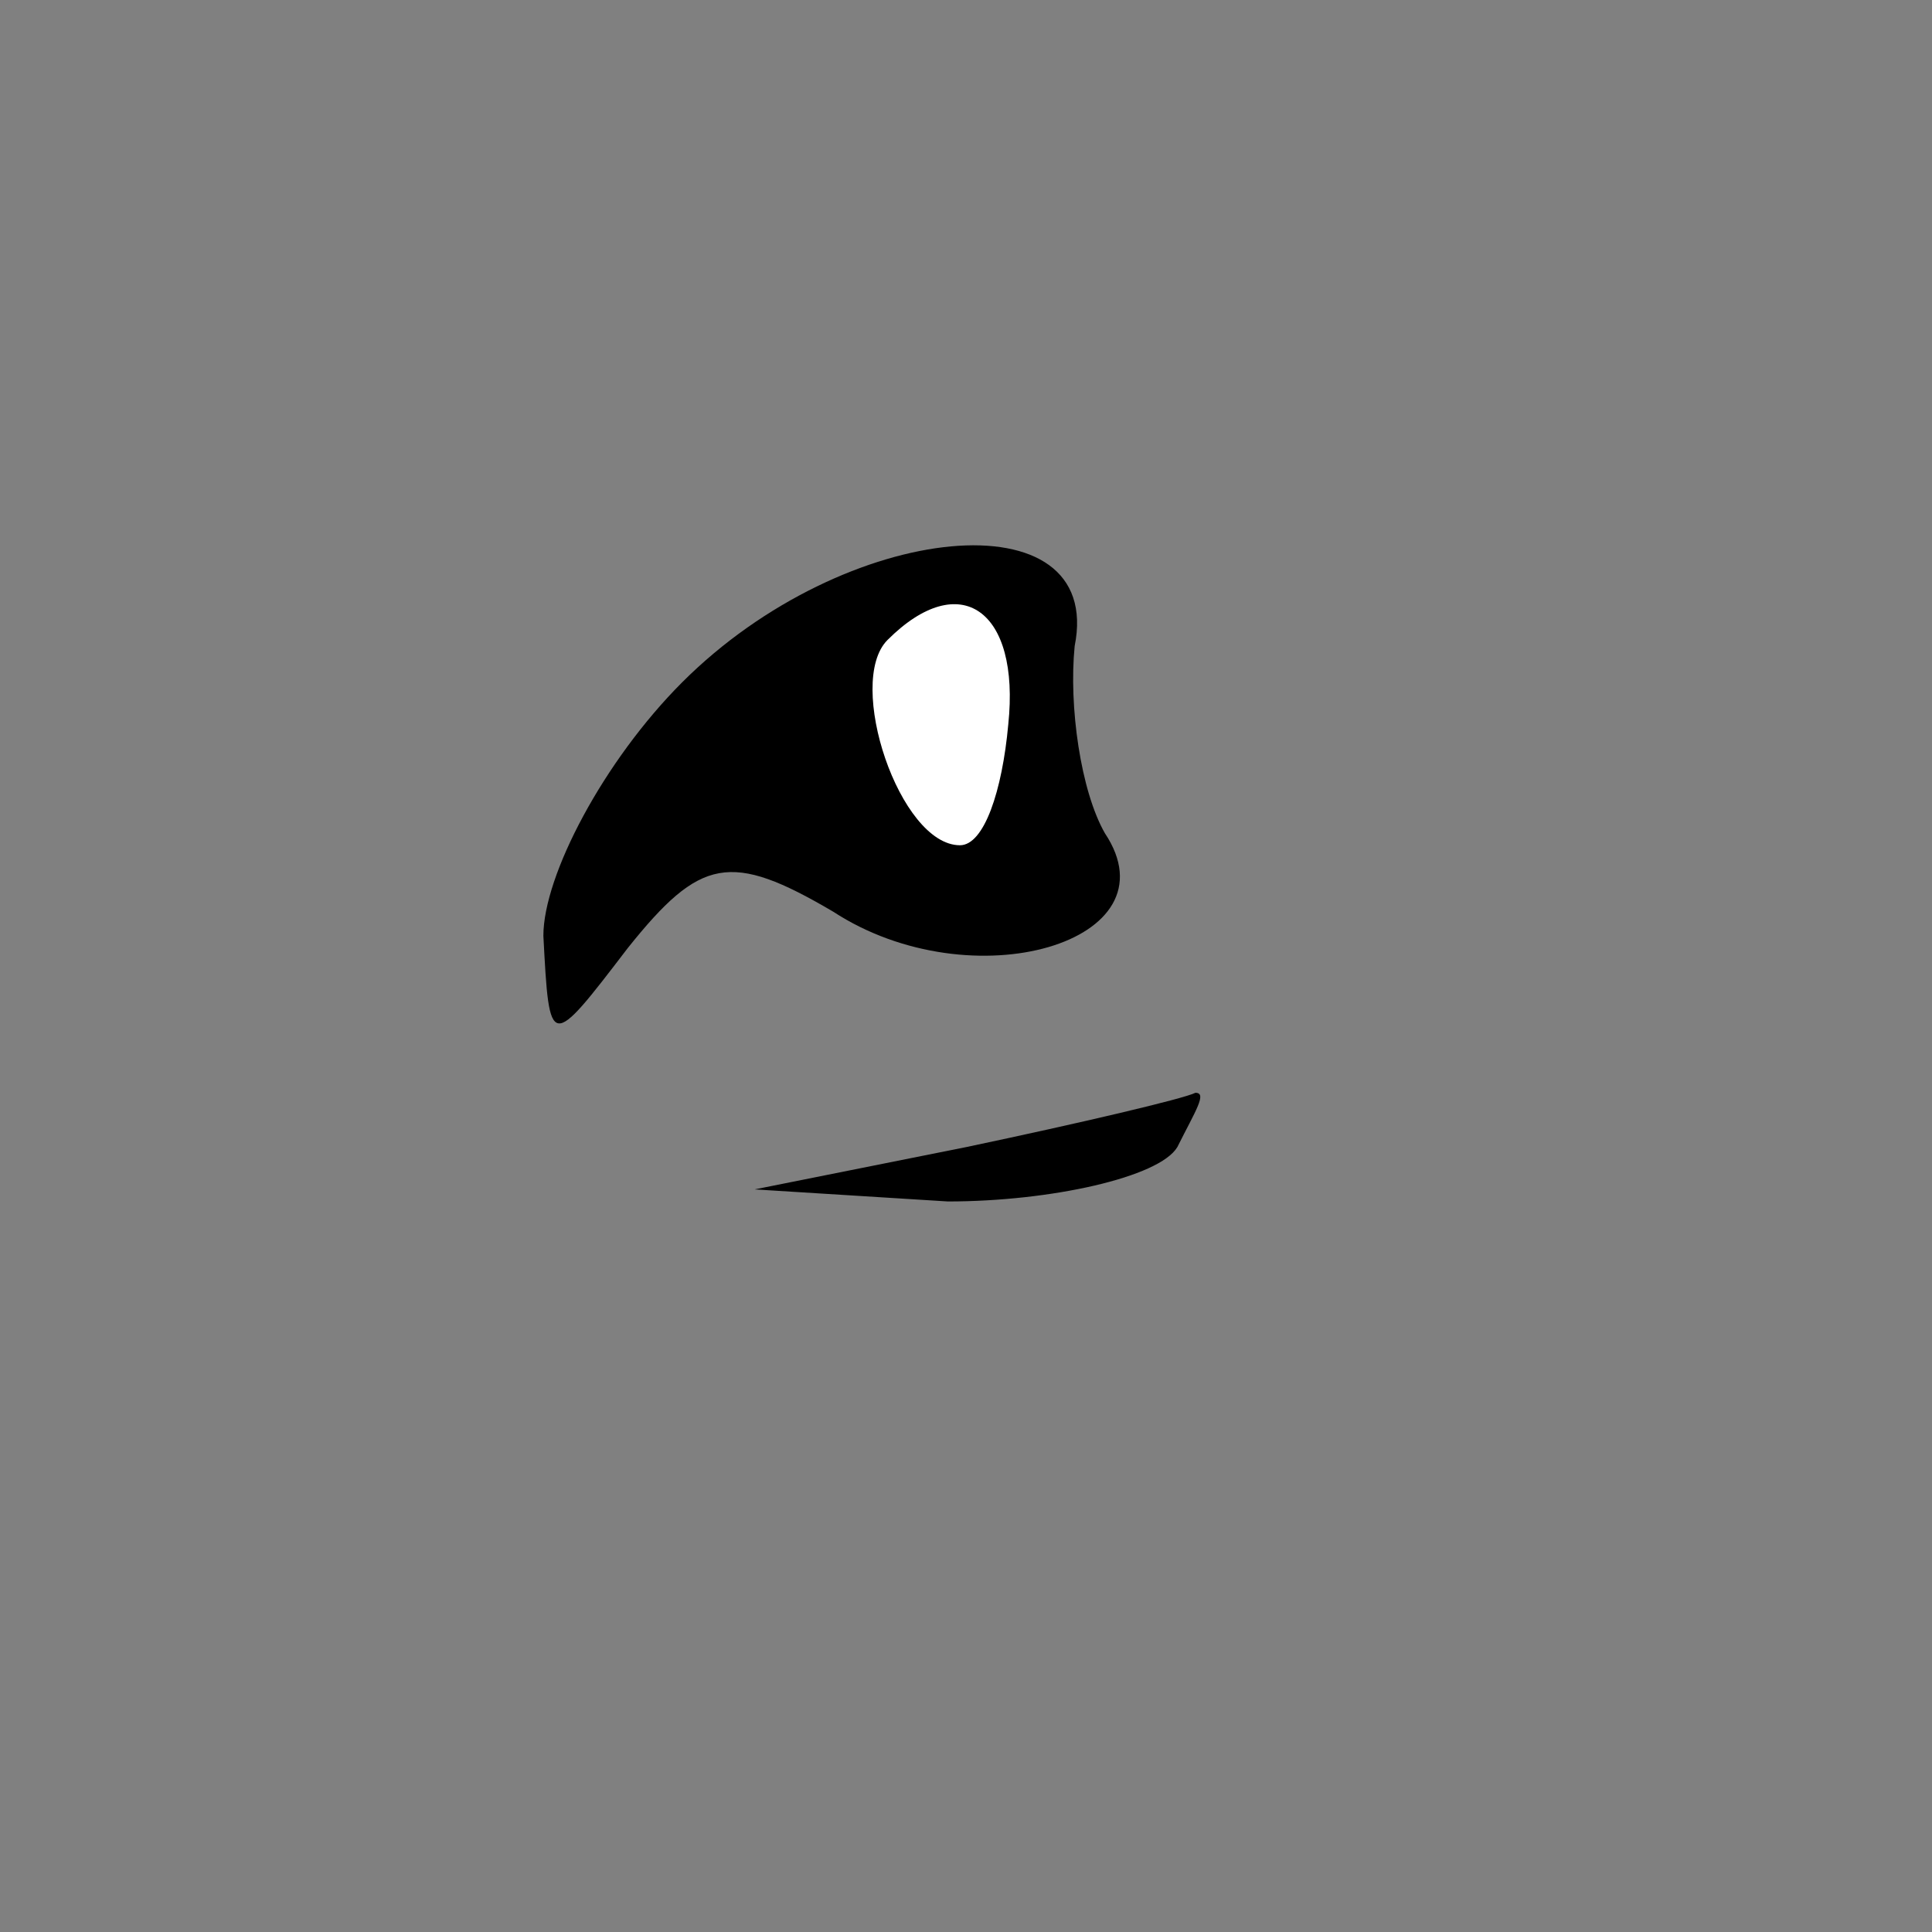 <?xml version="1.0" standalone="no"?>
<!DOCTYPE svg PUBLIC "-//W3C//DTD SVG 20010904//EN"
 "http://www.w3.org/TR/2001/REC-SVG-20010904/DTD/svg10.dtd">
<svg version="1.0" xmlns="http://www.w3.org/2000/svg"
 width="32pt" height="32pt" viewBox="0 0 32 32"
 preserveAspectRatio="xMidYMid meet">
<rect x="0" y="0" width="32" height="32" fill="#808080" stroke="none"/>
<g transform="translate(0,32) scale(0.1,-0.1)"
fill="#000000" stroke="none">
<path fill="#000000" stroke="none" d="M113 207 c-13 -13 -23 -32 -23 -42 1
-19 1 -19 14 -2 12 15 17 16 34 6 23 -15 57 -5 45 13 -4 7 -6 21 -5 31 5 25
-38 21 -65 -6z"/>
<path fill="#ffffff" stroke="none" d="M167 200 c-1 -11 -4 -20 -8 -20 -10 0
-19 27 -12 34 12 12 22 5 20 -14z"/>
<path fill="#000000" stroke="none" d="M160 130 l-35 -7 32 -2 c17 0 35 4 38
9 3 6 5 9 3 9 -2 -1 -19 -5 -38 -9z"/>
</g>
</svg>
